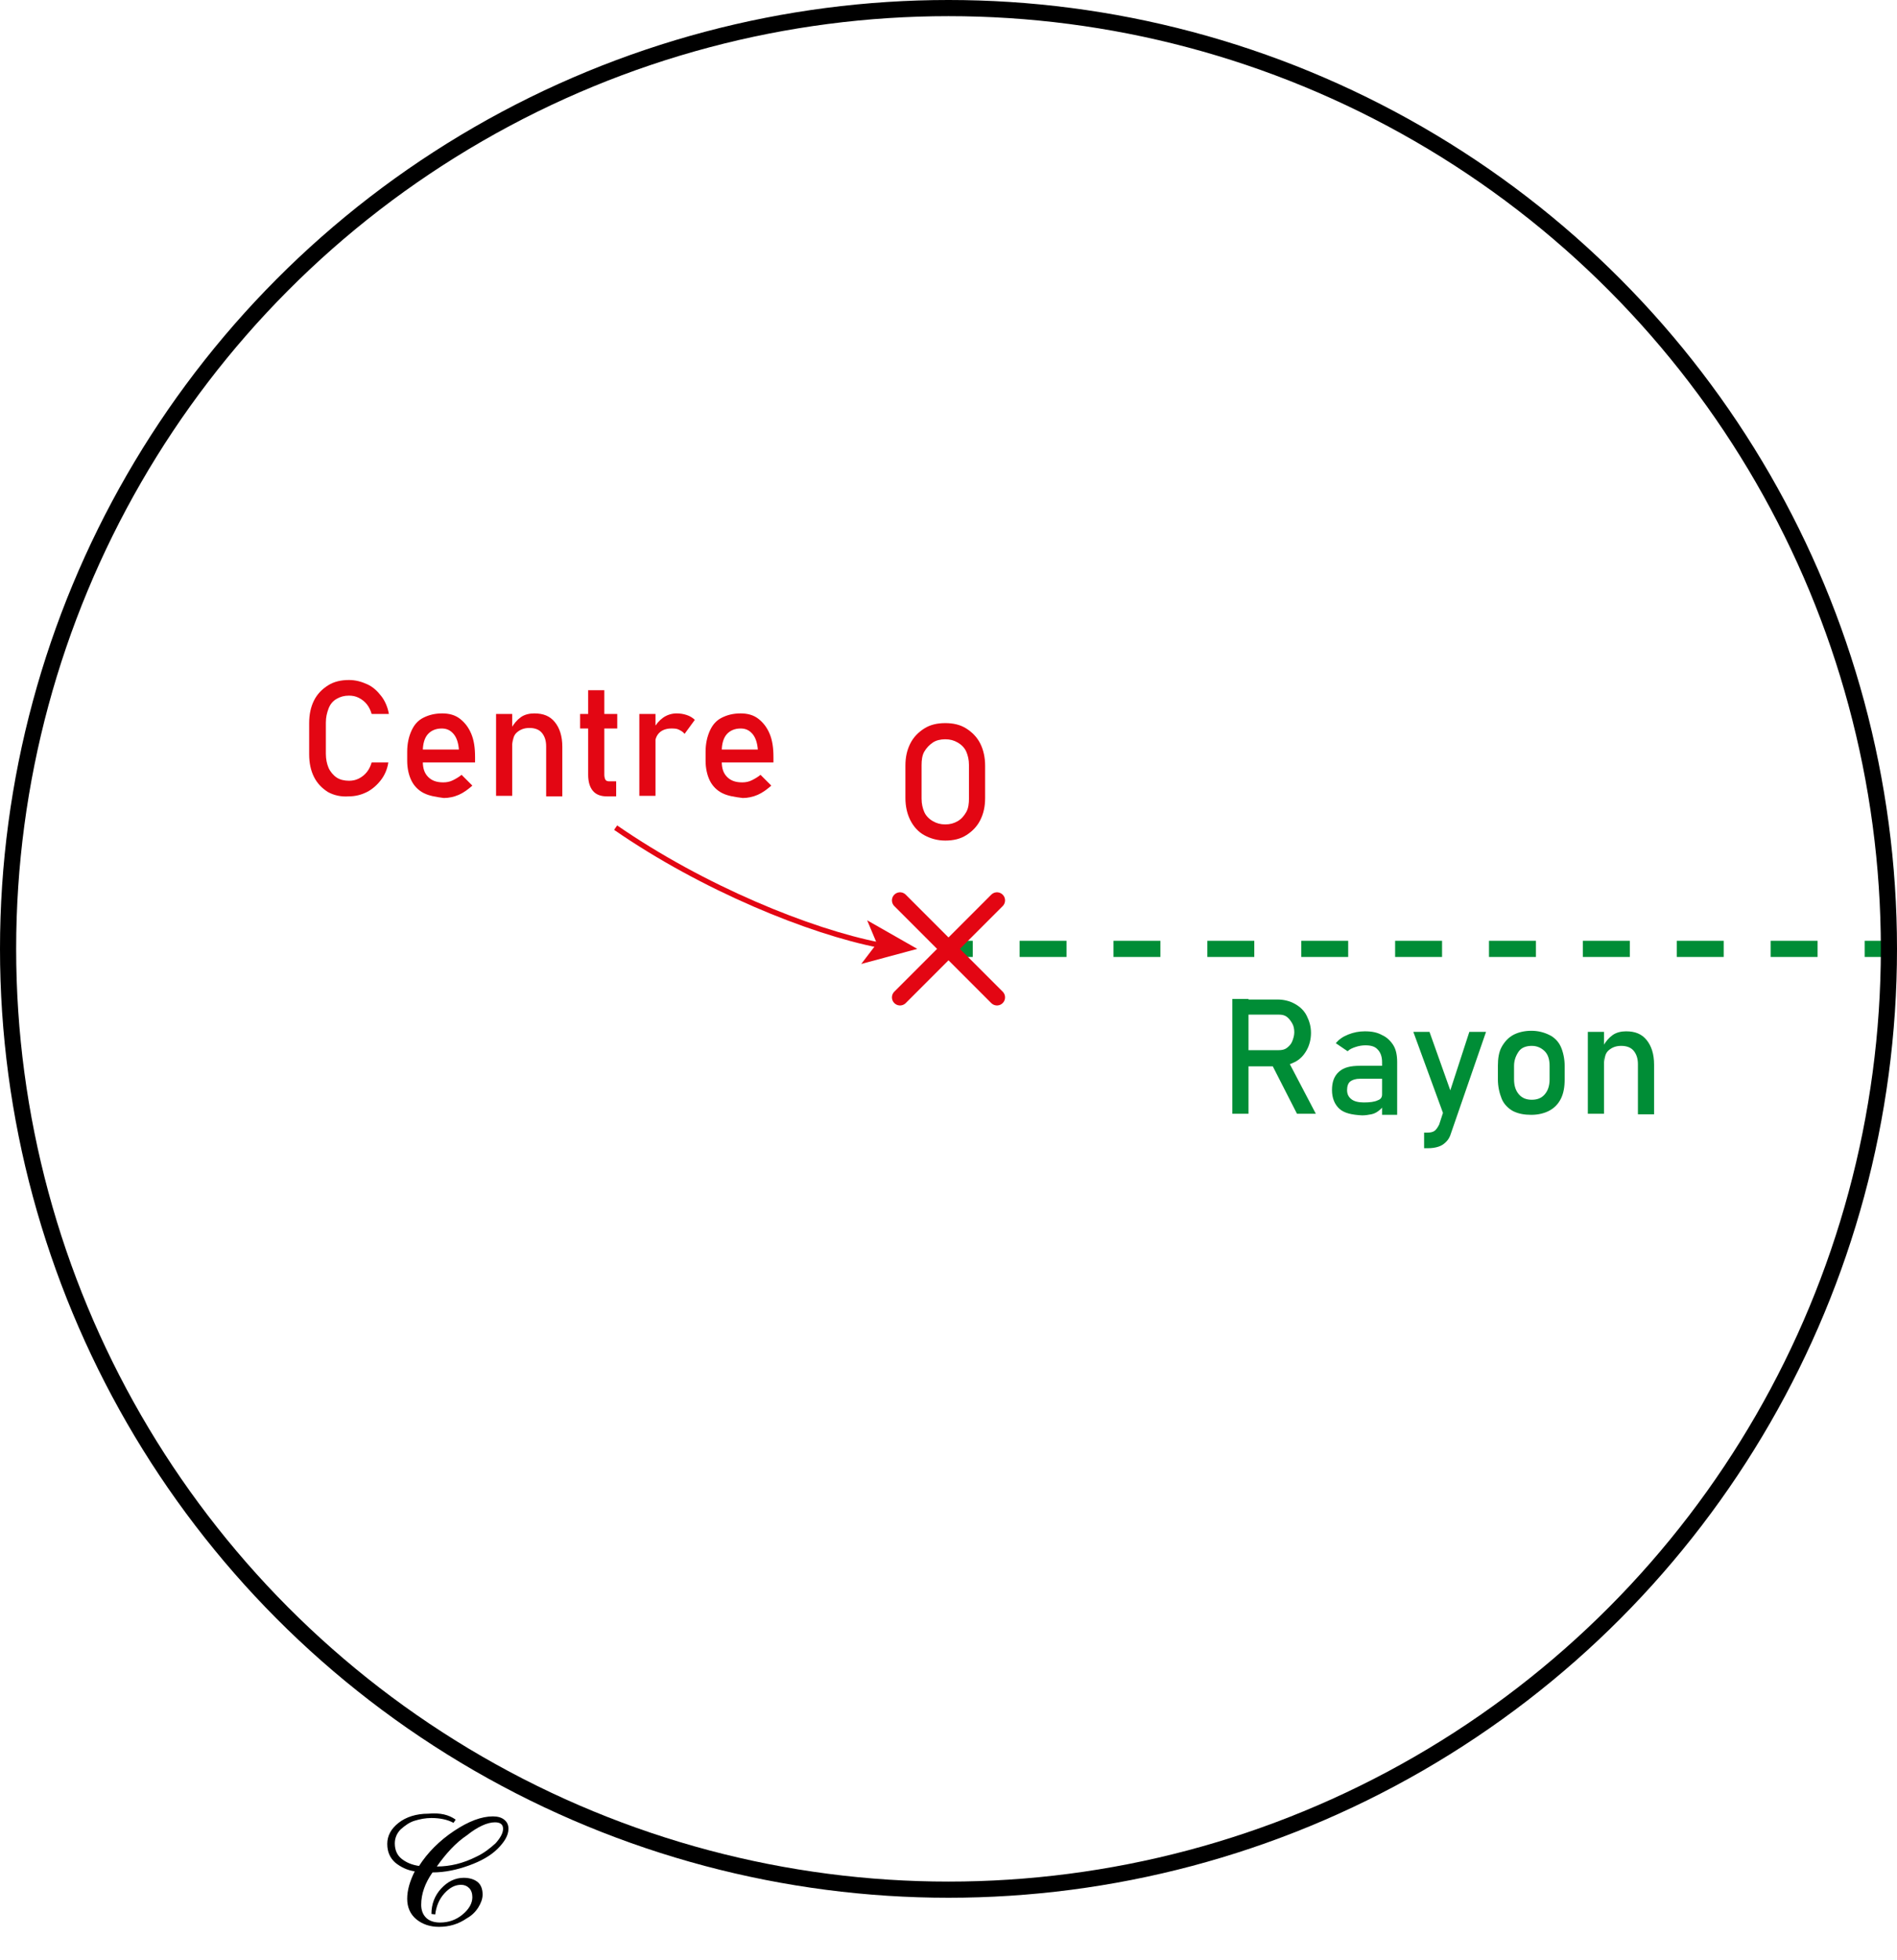 <?xml version="1.0" encoding="utf-8"?>
<!-- Generator: Adobe Illustrator 28.0.0, SVG Export Plug-In . SVG Version: 6.00 Build 0)  -->
<svg version="1.1" id="Calque_1" xmlns="http://www.w3.org/2000/svg" xmlns:xlink="http://www.w3.org/1999/xlink" x="0px" y="0px"
	 viewBox="0 0 352.2 363.8" style="enable-background:new 0 0 352.2 363.8;" xml:space="preserve">
<style type="text/css">
	.st0{fill:none;stroke:#008D36;stroke-width:3;stroke-miterlimit:10;}
	.st1{fill:none;stroke:#008D36;stroke-width:3;stroke-miterlimit:10;stroke-dasharray:8.715,8.715;}
	.st2{fill:none;stroke:#000000;stroke-width:3;stroke-miterlimit:10;}
	.st3{fill:none;stroke:#E30613;stroke-width:3;stroke-linecap:round;stroke-linejoin:round;stroke-miterlimit:10;}
	.st4{fill:#E30613;}
	.st5{fill:none;stroke:#E30613;stroke-miterlimit:10;}
	.st6{fill:#008D36;}
</style>
<g>
	<g>
		<line class="st0" x1="176.1" y1="176.1" x2="180.6" y2="176.1"/>
		<line class="st1" x1="189.3" y1="176.1" x2="341.8" y2="176.1"/>
		<line class="st0" x1="346.2" y1="176.1" x2="350.7" y2="176.1"/>
	</g>
</g>
<circle class="st2" cx="176.1" cy="176.1" r="174.6"/>
<polygon class="st3" points="176.1,176.1 185.1,167.1 176.1,176.1 185.1,185.1 176.1,176.1 167.1,185.1 176.1,176.1 167.1,167.1 "/>
<g>
	<g>
		<path class="st4" d="M171.6,155c-1.1-0.6-2-1.6-2.6-2.8s-0.9-2.6-0.9-4.1v-6c0-1.6,0.3-2.9,0.9-4.1s1.5-2.1,2.6-2.8s2.4-1,3.9-1
			s2.8,0.3,3.9,1s2,1.6,2.6,2.8s0.9,2.6,0.9,4.1v6c0,1.6-0.3,2.9-0.9,4.1s-1.5,2.1-2.6,2.8s-2.4,1-3.9,1S172.7,155.6,171.6,155z
			 M177.8,152.4c0.7-0.4,1.2-1,1.6-1.7s0.5-1.6,0.5-2.5V142c0-1-0.2-1.8-0.5-2.5s-0.9-1.3-1.6-1.7s-1.4-0.6-2.3-0.6
			s-1.7,0.2-2.3,0.6s-1.2,1-1.6,1.7s-0.5,1.6-0.5,2.5v6.2c0,1,0.2,1.8,0.5,2.5s0.9,1.3,1.6,1.7s1.4,0.6,2.3,0.6
			S177.1,152.8,177.8,152.4z"/>
	</g>
</g>
<g>
	<g>
		<path class="st5" d="M114.3,153.6c16.2,11.2,36.1,19.3,49,21.8"/>
		<g>
			<polygon class="st4" points="170.3,176.1 159.9,178.9 162.8,175.1 161,170.8 			"/>
		</g>
	</g>
</g>
<g>
	<g>
		<path class="st4" d="M60.9,147c-1.1-0.7-2-1.6-2.6-2.8s-0.9-2.6-0.9-4.2v-5.8c0-1.6,0.3-3,0.9-4.2s1.5-2.1,2.6-2.8s2.4-1,3.9-1
			c1.2,0,2.3,0.3,3.4,0.8s1.9,1.3,2.6,2.2s1.2,2.1,1.4,3.3H69c-0.2-0.7-0.5-1.3-0.9-1.8s-0.9-0.9-1.5-1.2s-1.2-0.4-1.8-0.4
			c-0.9,0-1.6,0.2-2.3,0.6s-1.2,1-1.5,1.8s-0.5,1.6-0.5,2.6v5.8c0,1,0.2,1.9,0.5,2.6s0.9,1.4,1.5,1.8s1.4,0.6,2.3,0.6
			c0.6,0,1.2-0.1,1.8-0.4s1.1-0.7,1.5-1.2s0.7-1.1,0.9-1.8h3.1c-0.2,1.3-0.7,2.4-1.4,3.3s-1.6,1.7-2.6,2.2s-2.1,0.8-3.4,0.8
			C63.3,147.9,62,147.6,60.9,147z"/>
		<path class="st4" d="M78.7,147.2c-1-0.5-1.8-1.3-2.3-2.3s-0.8-2.3-0.8-3.7v-1.7c0-1.5,0.3-2.8,0.8-3.9s1.2-1.9,2.2-2.4
			s2.1-0.8,3.5-0.8c1.3,0,2.4,0.3,3.3,1s1.6,1.6,2.1,2.8s0.7,2.6,0.7,4.3v1H77.8v-2.4h7.4c-0.1-1.2-0.4-2.2-1-2.9s-1.3-1-2.2-1
			c-1.1,0-2,0.4-2.6,1.1s-0.9,1.8-0.9,3.1v1.9c0,1.3,0.3,2.2,1,2.9s1.6,1,2.8,1c0.6,0,1.2-0.1,1.8-0.4s1.1-0.6,1.6-1l2,2
			c-0.8,0.7-1.6,1.3-2.5,1.7s-1.9,0.6-2.8,0.6C80.9,147.9,79.7,147.7,78.7,147.2z"/>
		<path class="st4" d="M92.1,132.5h3v15.2h-3V132.5z M101.4,138.5c0-1.1-0.3-1.9-0.8-2.5s-1.3-0.9-2.3-0.9c-1,0-1.7,0.3-2.3,0.8
			s-0.8,1.2-0.8,2.2l-0.3-2.9c0.5-0.9,1.1-1.6,1.8-2.1s1.6-0.7,2.5-0.7c1.7,0,2.9,0.5,3.8,1.6s1.4,2.6,1.4,4.6v9.2h-3V138.5z"/>
		<path class="st4" d="M107.7,132.5h6.9v2.7h-6.9V132.5z M110.1,146.8c-0.6-0.7-0.9-1.7-0.9-3v-15.7h3v15.7c0,0.4,0.1,0.7,0.2,0.9
			s0.4,0.3,0.6,0.3h1.4v2.8h-1.7C111.6,147.8,110.7,147.5,110.1,146.8z"/>
		<path class="st4" d="M118.7,132.5h3v15.2h-3V132.5z M126,135.4c-0.4-0.2-0.9-0.2-1.4-0.2c-0.9,0-1.7,0.3-2.2,0.8s-0.8,1.2-0.8,2.2
			l-0.3-2.9c0.5-0.9,1.1-1.6,1.8-2.1s1.6-0.8,2.5-0.8c0.7,0,1.3,0.1,1.9,0.3s1.1,0.5,1.5,0.9l-1.9,2.6
			C126.8,135.8,126.4,135.6,126,135.4z"/>
		<path class="st4" d="M134.1,147.2c-1-0.5-1.8-1.3-2.3-2.3s-0.8-2.3-0.8-3.7v-1.7c0-1.5,0.3-2.8,0.8-3.9s1.2-1.9,2.2-2.4
			s2.1-0.8,3.5-0.8c1.3,0,2.4,0.3,3.3,1s1.6,1.6,2.1,2.8s0.7,2.6,0.7,4.3v1h-10.3v-2.4h7.4c-0.1-1.2-0.4-2.2-1-2.9s-1.3-1-2.2-1
			c-1.1,0-2,0.4-2.6,1.1s-0.9,1.8-0.9,3.1v1.9c0,1.3,0.3,2.2,1,2.9s1.6,1,2.8,1c0.6,0,1.2-0.1,1.8-0.4s1.1-0.6,1.6-1l2,2
			c-0.8,0.7-1.6,1.3-2.5,1.7s-1.9,0.6-2.8,0.6C136.3,147.9,135.1,147.7,134.1,147.2z"/>
	</g>
</g>
<g>
	<g>
		<path class="st6" d="M228.8,185.4h3v21.3h-3V185.4z M230.1,194.9h7.3c0.6,0,1.1-0.1,1.5-0.4s0.8-0.7,1-1.2s0.4-1.1,0.4-1.7
			s-0.1-1.2-0.4-1.7s-0.6-0.9-1-1.2s-0.9-0.4-1.5-0.4h-7.3v-2.8h7.1c1.2,0,2.3,0.3,3.2,0.8s1.7,1.2,2.2,2.2s0.8,2,0.8,3.2
			s-0.3,2.3-0.8,3.2s-1.2,1.7-2.2,2.2s-2,0.8-3.2,0.8h-7.1V194.9z M235.9,197.1l3-0.7l5.4,10.3h-3.5L235.9,197.1z"/>
		<path class="st6" d="M248.7,205.8c-0.9-0.8-1.4-2-1.4-3.5c0-1.5,0.4-2.6,1.3-3.4s2.1-1.1,3.9-1.1h4.3l0.2,2.4h-4.5
			c-0.8,0-1.4,0.2-1.8,0.5s-0.6,0.9-0.6,1.6c0,0.8,0.3,1.3,0.8,1.7s1.3,0.6,2.3,0.6c1.1,0,2-0.1,2.6-0.4c0.6-0.2,0.8-0.6,0.8-1.1
			l0.3,2.1c-0.3,0.4-0.6,0.7-1,1c-0.4,0.3-0.8,0.5-1.3,0.6s-1.1,0.2-1.7,0.2C251,206.9,249.6,206.6,248.7,205.8z M256.6,197.1
			c0-1-0.3-1.8-0.8-2.3c-0.5-0.6-1.3-0.8-2.3-0.8c-0.6,0-1.2,0.1-1.8,0.3s-1.1,0.4-1.5,0.8l-2.2-1.5c0.6-0.7,1.3-1.2,2.3-1.6
			s2-0.6,3.1-0.6c1.3,0,2.3,0.2,3.2,0.7c0.9,0.4,1.6,1.1,2.1,1.9s0.7,1.9,0.7,3.1v9.8h-2.8V197.1z"/>
		<path class="st6" d="M262.4,191.5h3l4.7,13.2l-1.7,3.2L262.4,191.5z M275.9,191.5l-6.5,18.8c-0.2,0.7-0.5,1.2-0.9,1.6
			s-0.8,0.7-1.4,0.9s-1.2,0.3-2.1,0.3h-0.6v-2.9h0.6c0.6,0,1-0.1,1.3-0.3s0.6-0.6,0.9-1.2l5.6-17.2H275.9z"/>
		<path class="st6" d="M280.9,206.2c-0.9-0.5-1.7-1.3-2.1-2.3s-0.7-2.2-0.7-3.6v-2.5c0-1.4,0.2-2.6,0.7-3.5s1.2-1.7,2.1-2.2
			s2.1-0.8,3.4-0.8s2.4,0.3,3.4,0.8s1.7,1.3,2.1,2.2s0.7,2.2,0.7,3.5v2.5c0,1.4-0.2,2.6-0.7,3.6s-1.2,1.7-2.1,2.2s-2.1,0.8-3.4,0.8
			S281.9,206.7,280.9,206.2z M286.8,203.1c0.6-0.7,0.9-1.6,0.9-2.8v-2.5c0-1.2-0.3-2.1-0.9-2.7s-1.4-1-2.4-1s-1.9,0.3-2.4,1
			s-0.9,1.6-0.9,2.7v2.5c0,1.2,0.3,2.1,0.9,2.8s1.4,1,2.4,1S286.2,203.8,286.8,203.1z"/>
		<path class="st6" d="M294.8,191.5h3v15.2h-3V191.5z M304.1,197.5c0-1.1-0.3-1.9-0.8-2.5s-1.3-0.9-2.3-0.9c-1,0-1.7,0.3-2.3,0.8
			s-0.8,1.2-0.8,2.2l-0.3-2.9c0.5-0.9,1.1-1.6,1.8-2.1s1.6-0.7,2.5-0.7c1.7,0,2.9,0.5,3.8,1.6s1.4,2.6,1.4,4.6v9.2h-3V197.5z"/>
	</g>
</g>
<g>
	<path d="M84.6,337.7l-0.4,0.6c-1.1-0.6-2.5-0.9-4.1-0.9c-1.1,0-2.1,0.2-3.1,0.5c-1,0.3-1.8,0.9-2.6,1.6c-0.7,0.7-1.1,1.6-1.1,2.6
		c0,1.2,0.4,2.2,1.3,2.9c0.9,0.7,1.9,1.1,3.2,1.3c1.6-2.5,3.8-4.7,6.5-6.5c2.7-1.8,5.1-2.7,7.2-2.7c0.9,0,1.6,0.2,2.1,0.6
		c0.5,0.4,0.8,0.9,0.8,1.7c0,1.2-0.7,2.4-2,3.7c-1.3,1.3-3.1,2.3-5.3,3.1c-2.2,0.8-4.5,1.3-6.8,1.3c-1.4,2-2.1,4-2.1,6
		c0,1,0.3,1.8,0.9,2.4c0.6,0.6,1.5,0.9,2.6,0.9c1.6,0,3-0.5,4.2-1.5c1.2-1,1.8-2.1,1.8-3.2c0-0.7-0.2-1.3-0.6-1.7
		c-0.4-0.4-0.9-0.6-1.5-0.6c-1.1,0-2.1,0.5-3.1,1.6c-1,1.1-1.5,2.4-1.7,3.9l-0.7-0.1c0-1.8,0.6-3.4,1.8-4.7c1.2-1.3,2.6-2,4.2-2
		c1.1,0,2,0.3,2.6,0.8c0.6,0.5,0.9,1.3,0.9,2.3c0,0.8-0.3,1.6-0.8,2.4c-0.5,0.8-1.2,1.5-2.1,2c-1.6,1.1-3.3,1.6-5.2,1.6
		c-1.7,0-3.1-0.5-4.2-1.4c-1.1-0.9-1.7-2.2-1.7-3.8c0-1.6,0.5-3.3,1.4-5.1c-1.4-0.2-2.6-0.8-3.6-1.6c-1-0.9-1.5-2-1.5-3.5
		c0-1.5,0.7-2.8,2.1-3.9c1.4-1.1,3.3-1.7,5.5-1.7C81.8,336.4,83.3,336.8,84.6,337.7z M81.1,346.4L81.1,346.4c2.5,0,4.9-0.6,7.3-1.8
		c1.5-0.7,2.6-1.6,3.6-2.5c0.9-1,1.4-1.9,1.4-2.7c0-0.8-0.5-1.2-1.5-1.2c-1.4,0-3.2,0.8-5.2,2.4C84.6,342,82.8,344,81.1,346.4z"/>
</g>
</svg>
